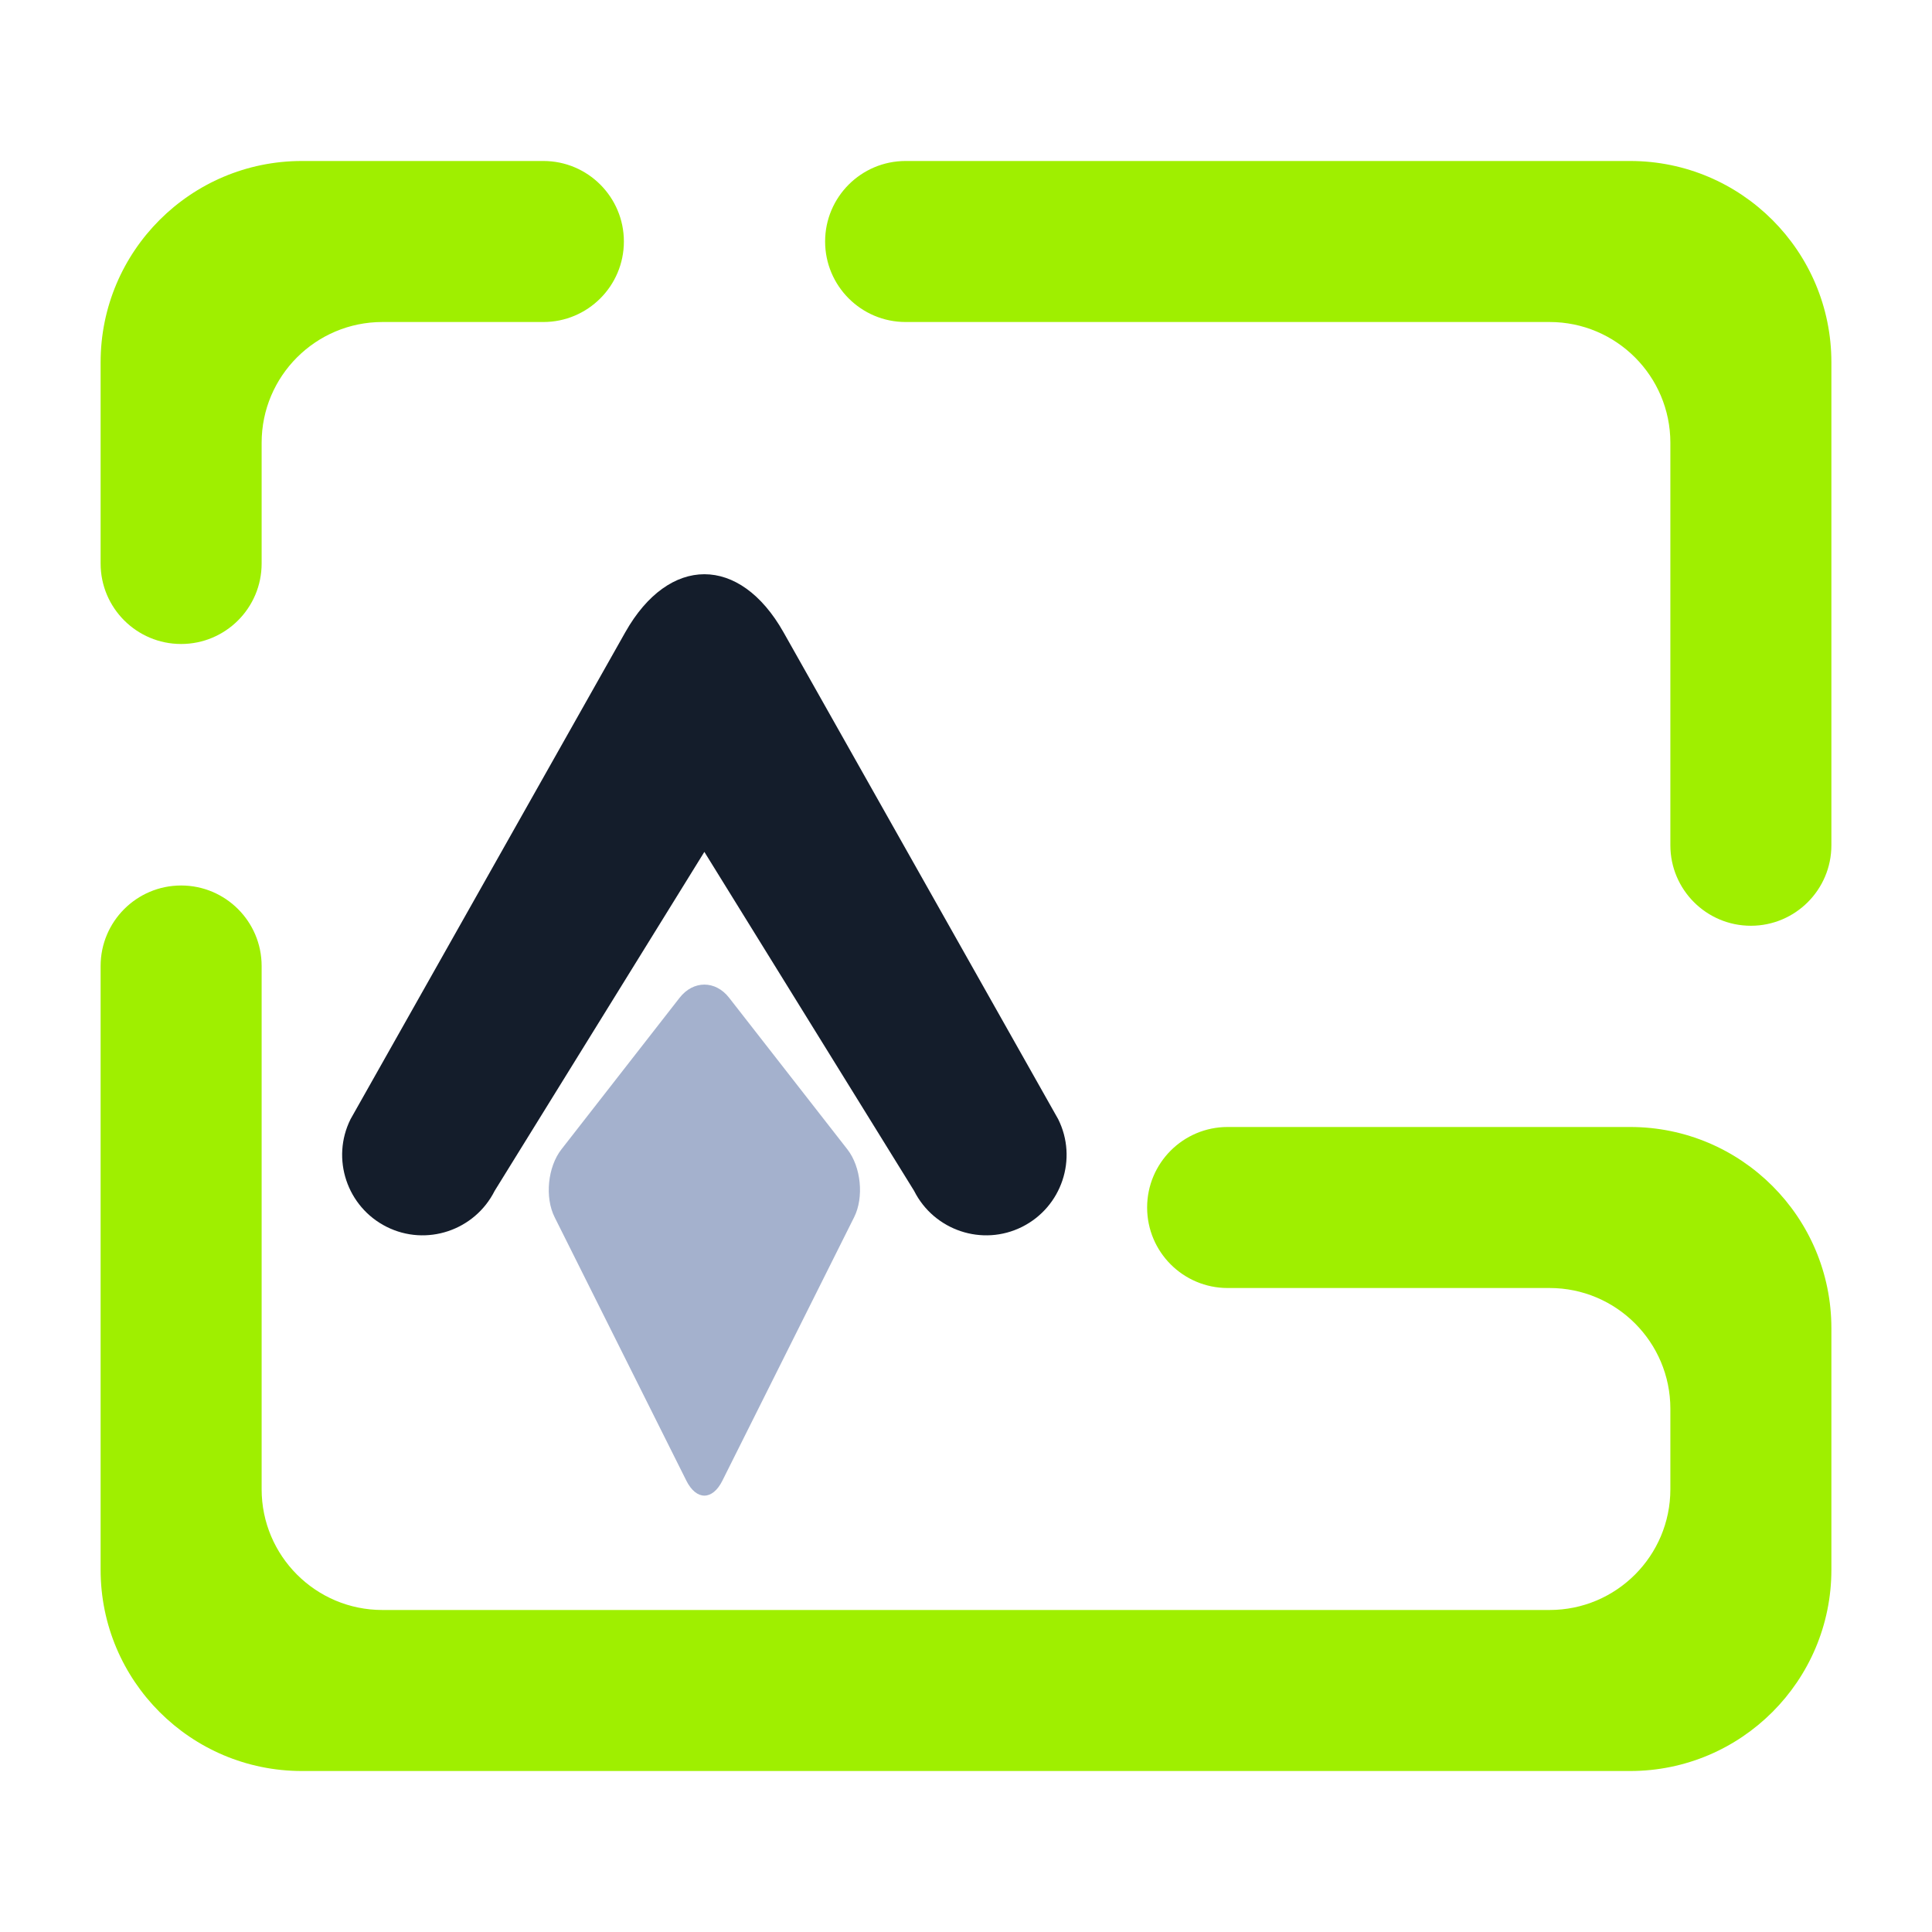 <svg width="64" height="64" viewBox="0 0 64 64" fill="none" xmlns="http://www.w3.org/2000/svg">
<path fill-rule="evenodd" clip-rule="evenodd" d="M18 10.667C19.472 10.667 20.667 9.472 20.667 8C20.667 6.528 19.472 5.333 18 5.333H10C6.32 5.333 3.333 8.32 3.333 12V18.667C3.333 20.139 4.528 21.333 6 21.333C7.472 21.333 8.667 20.139 8.667 18.667V14.667C8.667 12.459 10.459 10.667 12.667 10.667H18ZM55.333 28C55.333 29.472 56.528 30.667 58 30.667C59.472 30.667 60.667 29.472 60.667 28V12C60.667 8.32 57.68 5.333 54 5.333H30C28.528 5.333 27.333 6.528 27.333 8C27.333 9.472 28.528 10.667 30 10.667H51.333C53.541 10.667 55.333 12.459 55.333 14.667V28ZM40.667 42.667C39.195 42.667 38 41.472 38 40C38 38.528 39.195 37.333 40.667 37.333H54C57.68 37.333 60.667 40.32 60.667 44V52C60.667 55.68 57.68 58.667 54 58.667H10C6.32 58.667 3.333 55.68 3.333 52V32C3.333 30.528 4.528 29.333 6 29.333C7.472 29.333 8.667 30.528 8.667 32V49.333C8.667 51.541 10.459 53.333 12.667 53.333H51.333C53.541 53.333 55.333 51.541 55.333 49.333V46.667C55.333 44.459 53.541 42.667 51.333 42.667H40.667Z" fill="#9FEF00"/>
<path d="M16.387 39.447C15.725 40.764 14.12 41.299 12.807 40.64C11.493 39.981 10.959 38.383 11.613 37.073L20.713 20.945C22.16 18.381 24.508 18.381 25.955 20.945L35.053 37.073C35.708 38.383 35.173 39.981 33.86 40.64C32.547 41.299 30.943 40.764 30.28 39.447L23.333 28.22L16.387 39.447Z" fill="#141D2B"/>
<path d="M24.153 33.052L28.072 38.076C28.524 38.656 28.624 39.663 28.295 40.32L23.929 49.051C23.601 49.709 23.067 49.709 22.737 49.051L18.372 40.32C18.043 39.663 18.144 38.656 18.596 38.076L22.513 33.052C22.967 32.471 23.701 32.471 24.153 33.052Z" fill="#A4B1CD"/>
</svg>
